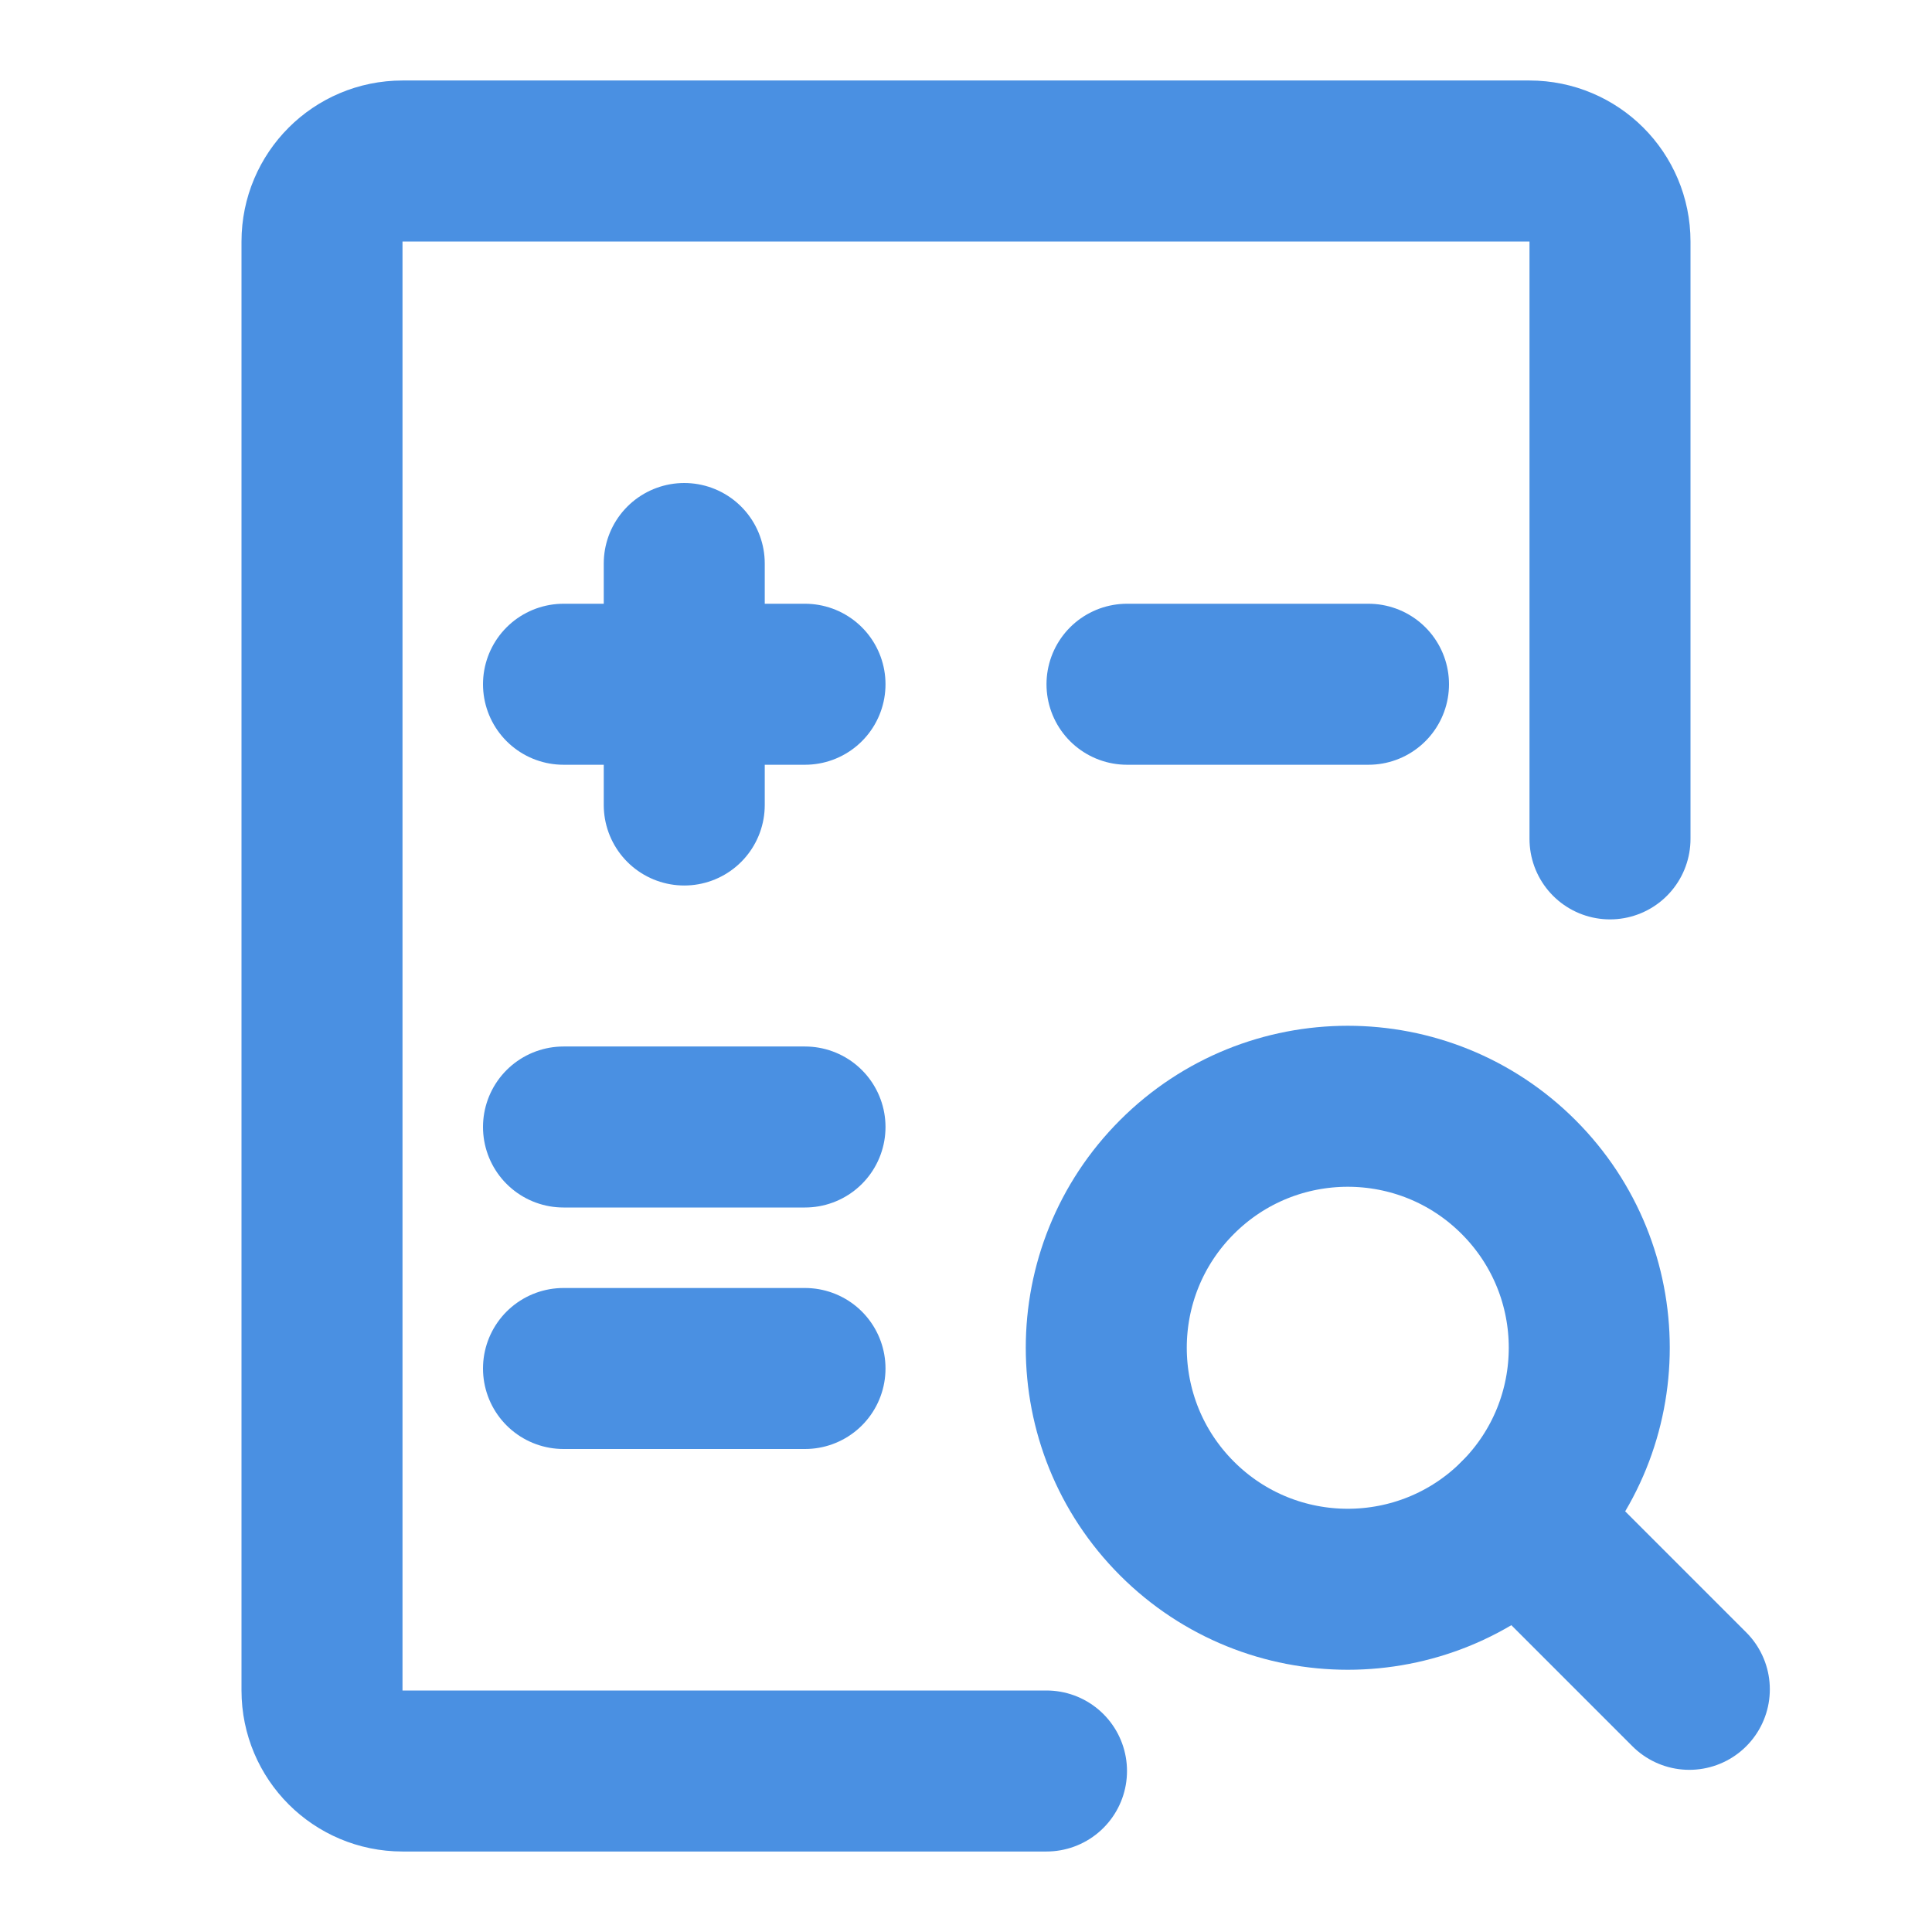 <?xml version="1.0" encoding="UTF-8"?><svg width="21" height="21" viewBox="0 0 48 48" fill="none" xmlns="http://www.w3.org/2000/svg"><path d="M40 20.842V6C40 4.895 39.105 4 38 4H10C8.895 4 8 4.895 8 6V42C8 43.105 8.895 44 10 44H26" stroke="#4a90e2" stroke-width="4" stroke-linecap="round" stroke-linejoin="round"/><path d="M14 17H20" stroke="#4a90e2" stroke-width="4" stroke-linecap="round"/><path d="M28 17H34" stroke="#4a90e2" stroke-width="4" stroke-linecap="round"/><path d="M14 28H20" stroke="#4a90e2" stroke-width="4" stroke-linecap="round"/><path d="M14 34H20" stroke="#4a90e2" stroke-width="4" stroke-linecap="round"/><path d="M17 20L17 14" stroke="#4a90e2" stroke-width="4" stroke-linecap="round"/><path d="M37.728 37.728L41.971 41.971" stroke="#4a90e2" stroke-width="4" stroke-linecap="round"/><circle cx="33.485" cy="33.485" r="6" transform="rotate(45 33.485 33.485)" fill="none" stroke="#4a90e2" stroke-width="4" stroke-linecap="round" stroke-linejoin="round"/></svg>